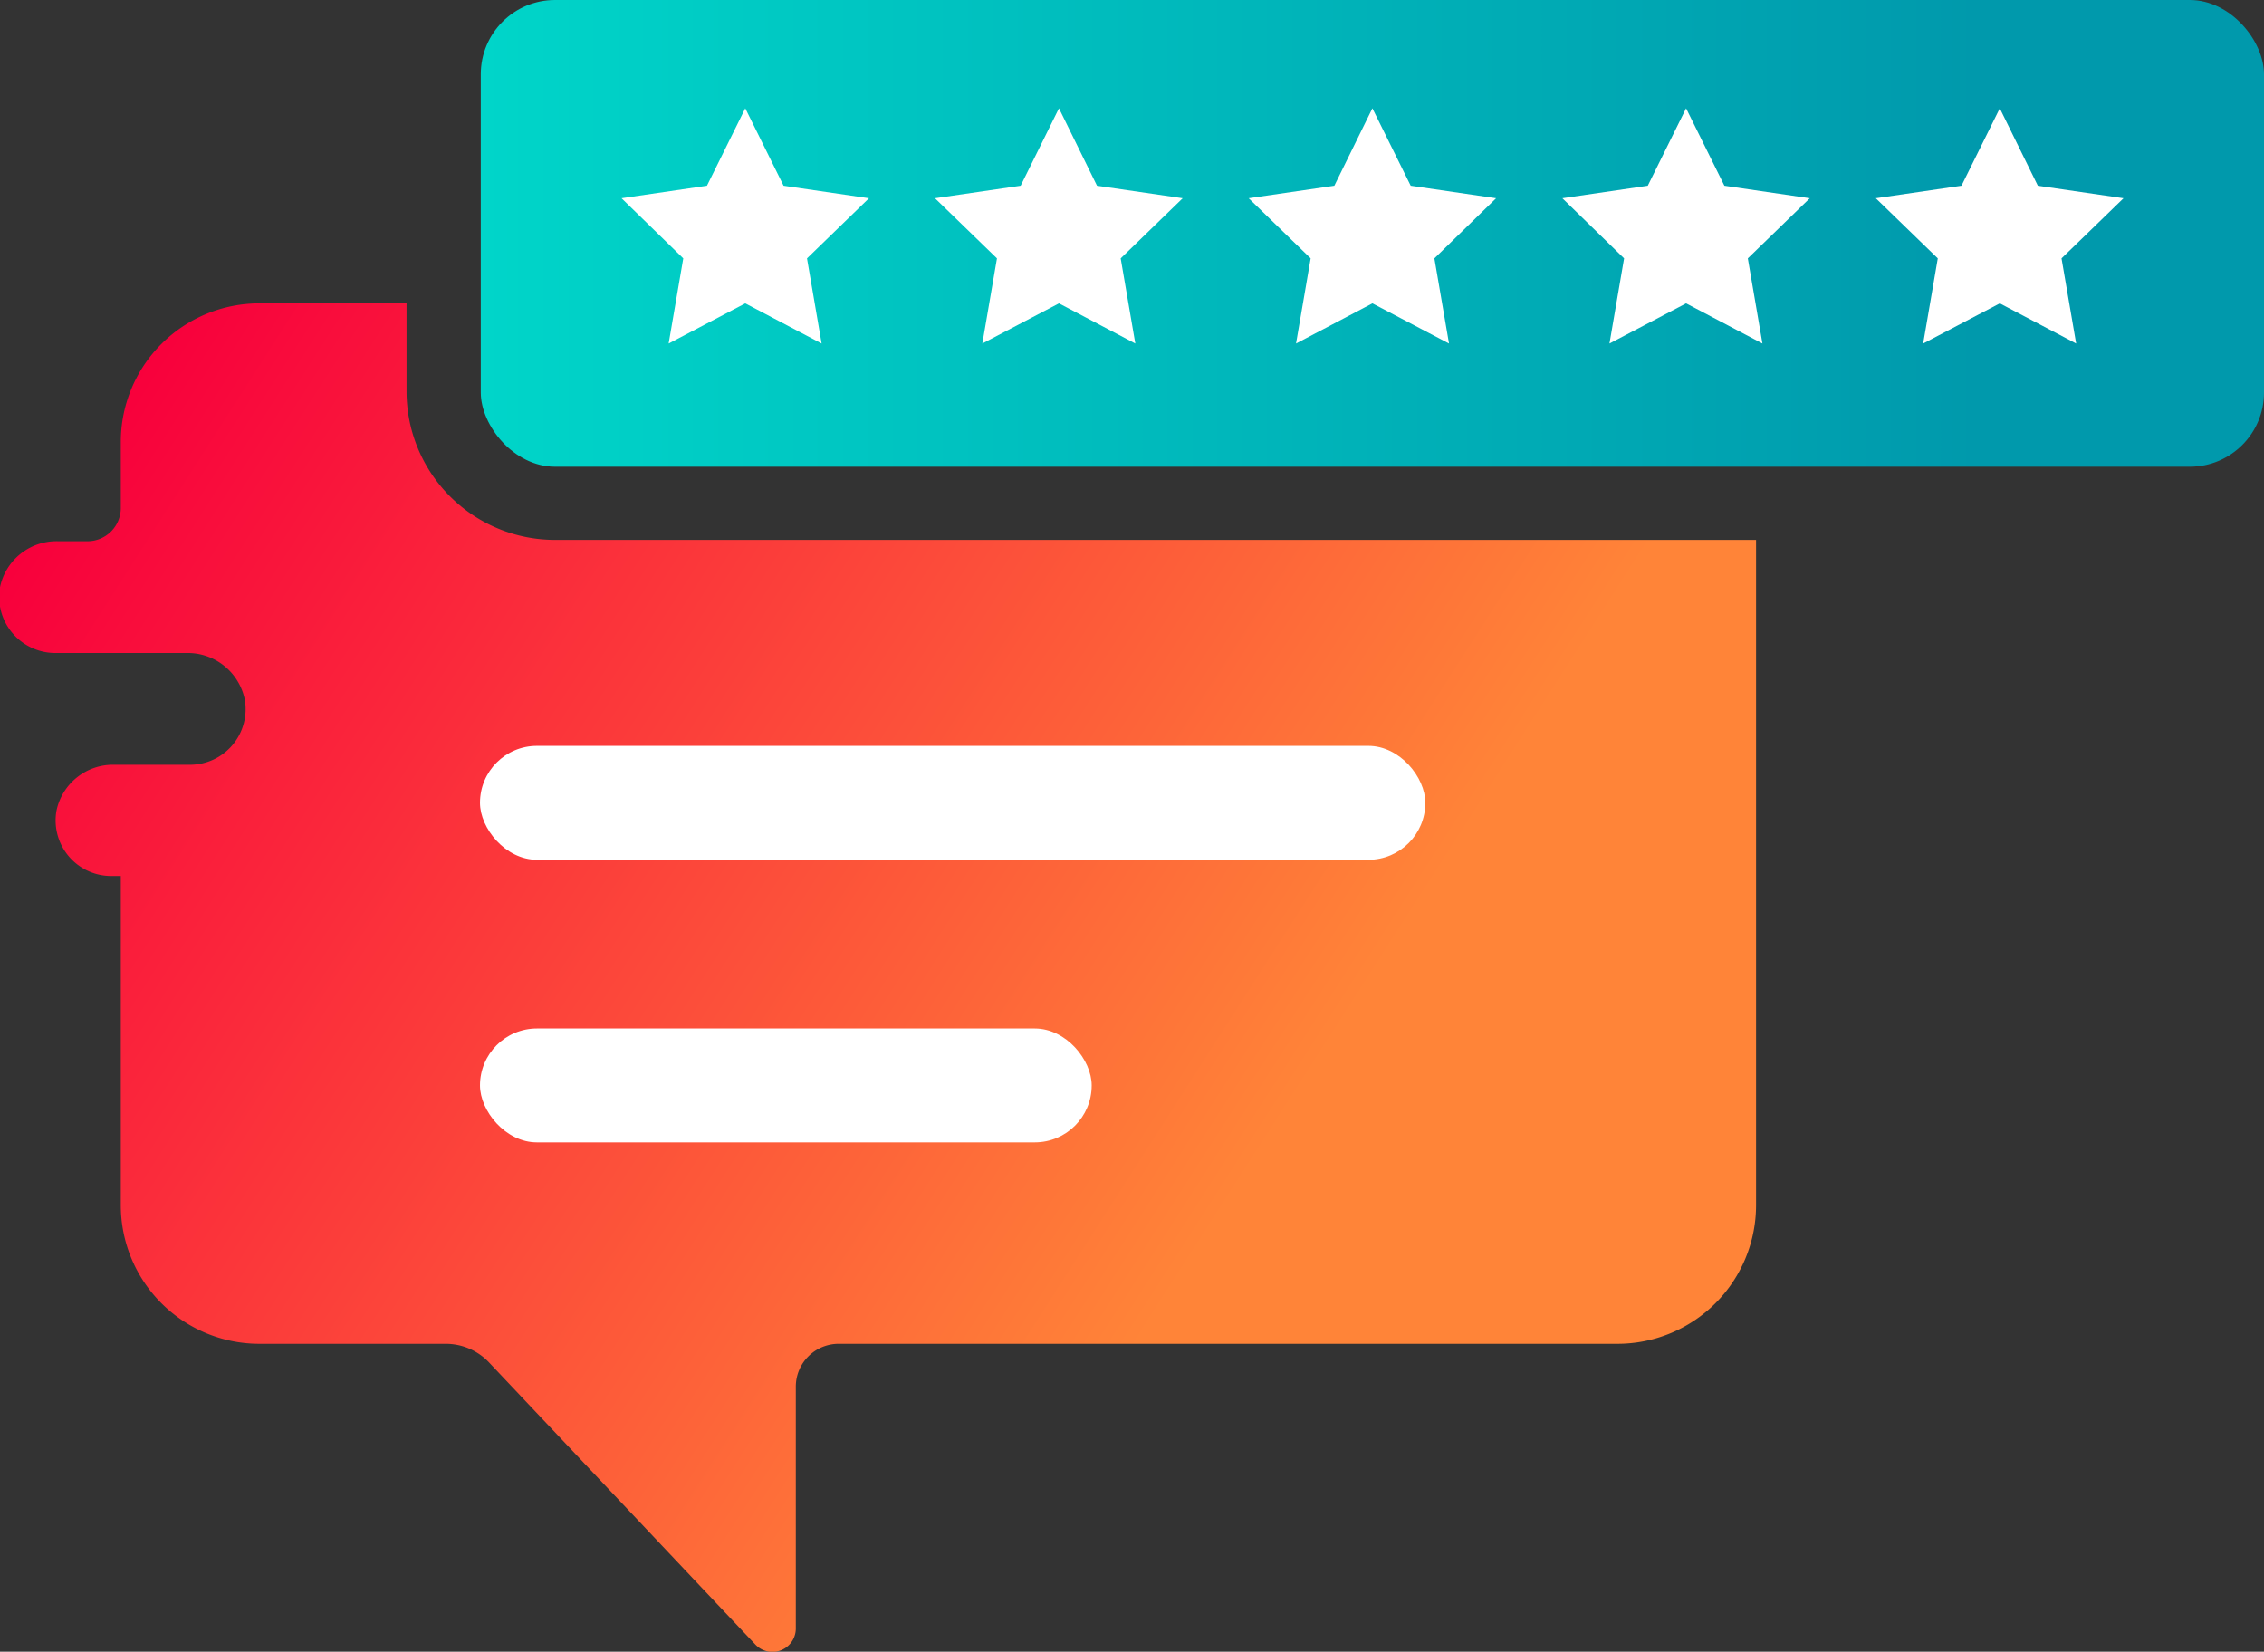 <svg xmlns="http://www.w3.org/2000/svg" xmlns:xlink="http://www.w3.org/1999/xlink" viewBox="0 0 85.09 62.07"><rect x="0" y="0" width="85.09" height="62.07" fill="#333333" stroke="none"/><defs><style>.cls-1{fill:url(#linear-gradient);}.cls-2{fill:url(#linear-gradient-2);}.cls-3{fill:#fff;}</style><linearGradient id="linear-gradient" x1="4.76" y1="14.68" x2="47.99" y2="42.39" gradientUnits="userSpaceOnUse"><stop offset="0" stop-color="#f8003c"/><stop offset="1" stop-color="#ff8438"/></linearGradient><linearGradient id="linear-gradient-2" x1="18.07" y1="8.77" x2="85.09" y2="8.77" gradientUnits="userSpaceOnUse"><stop offset="0" stop-color="#00d5c9"/><stop offset="0.84" stop-color="#0099ac"/></linearGradient></defs><g id="Layer_2" data-name="Layer 2"><g id="Layer_1-2" data-name="Layer 1"><path class="cls-1" d="M7,24.54a2.19,2.19,0,0,1,2.2,1.75,2.09,2.09,0,0,1-2.06,2.45H4.29a2.17,2.17,0,0,0-2.17,1.74,2.09,2.09,0,0,0,2.06,2.44h.36V45.29A5.21,5.21,0,0,0,9.75,50.5h7a2.24,2.24,0,0,1,1.63.7l10,10.59a.88.88,0,0,0,1.53-.61V52.11a1.61,1.61,0,0,1,1.62-1.61H60.77A5.21,5.21,0,0,0,66,45.29v-25H20.86a5.58,5.58,0,0,1-5.58-5.58V11.4H9.75a5.21,5.21,0,0,0-5.21,5.21v2.48a1.25,1.25,0,0,1-1.25,1.25H2.2A2.17,2.17,0,0,0,0,22.07a2.11,2.11,0,0,0,2.06,2.47Z"/><rect class="cls-2" x="18.07" width="67.02" height="17.54" rx="2.79"/><polygon class="cls-3" points="28.01 4.07 29.45 6.98 32.66 7.45 30.33 9.71 30.88 12.91 28.01 11.4 25.13 12.91 25.68 9.71 23.36 7.45 26.57 6.98 28.01 4.07"/><polygon class="cls-3" points="39.8 4.07 41.23 6.98 44.45 7.45 42.12 9.71 42.67 12.91 39.8 11.4 36.92 12.91 37.47 9.71 35.14 7.45 38.36 6.98 39.8 4.07"/><polygon class="cls-3" points="51.58 4.07 53.02 6.98 56.23 7.45 53.91 9.71 54.46 12.91 51.58 11.4 48.71 12.91 49.26 9.71 46.93 7.45 50.15 6.98 51.58 4.07"/><polygon class="cls-3" points="63.37 4.07 64.81 6.98 68.02 7.45 65.69 9.71 66.24 12.91 63.37 11.4 60.49 12.91 61.04 9.71 58.72 7.45 61.93 6.98 63.37 4.07"/><polygon class="cls-3" points="75.16 4.07 76.59 6.98 79.81 7.45 77.48 9.71 78.03 12.91 75.16 11.4 72.28 12.91 72.83 9.71 70.5 7.45 73.72 6.98 75.16 4.07"/><rect class="cls-3" x="18.04" y="28.03" width="35.53" height="4.28" rx="2.14"/><rect class="cls-3" x="18.04" y="38.65" width="22.99" height="4.28" rx="2.14"/></g></g></svg>